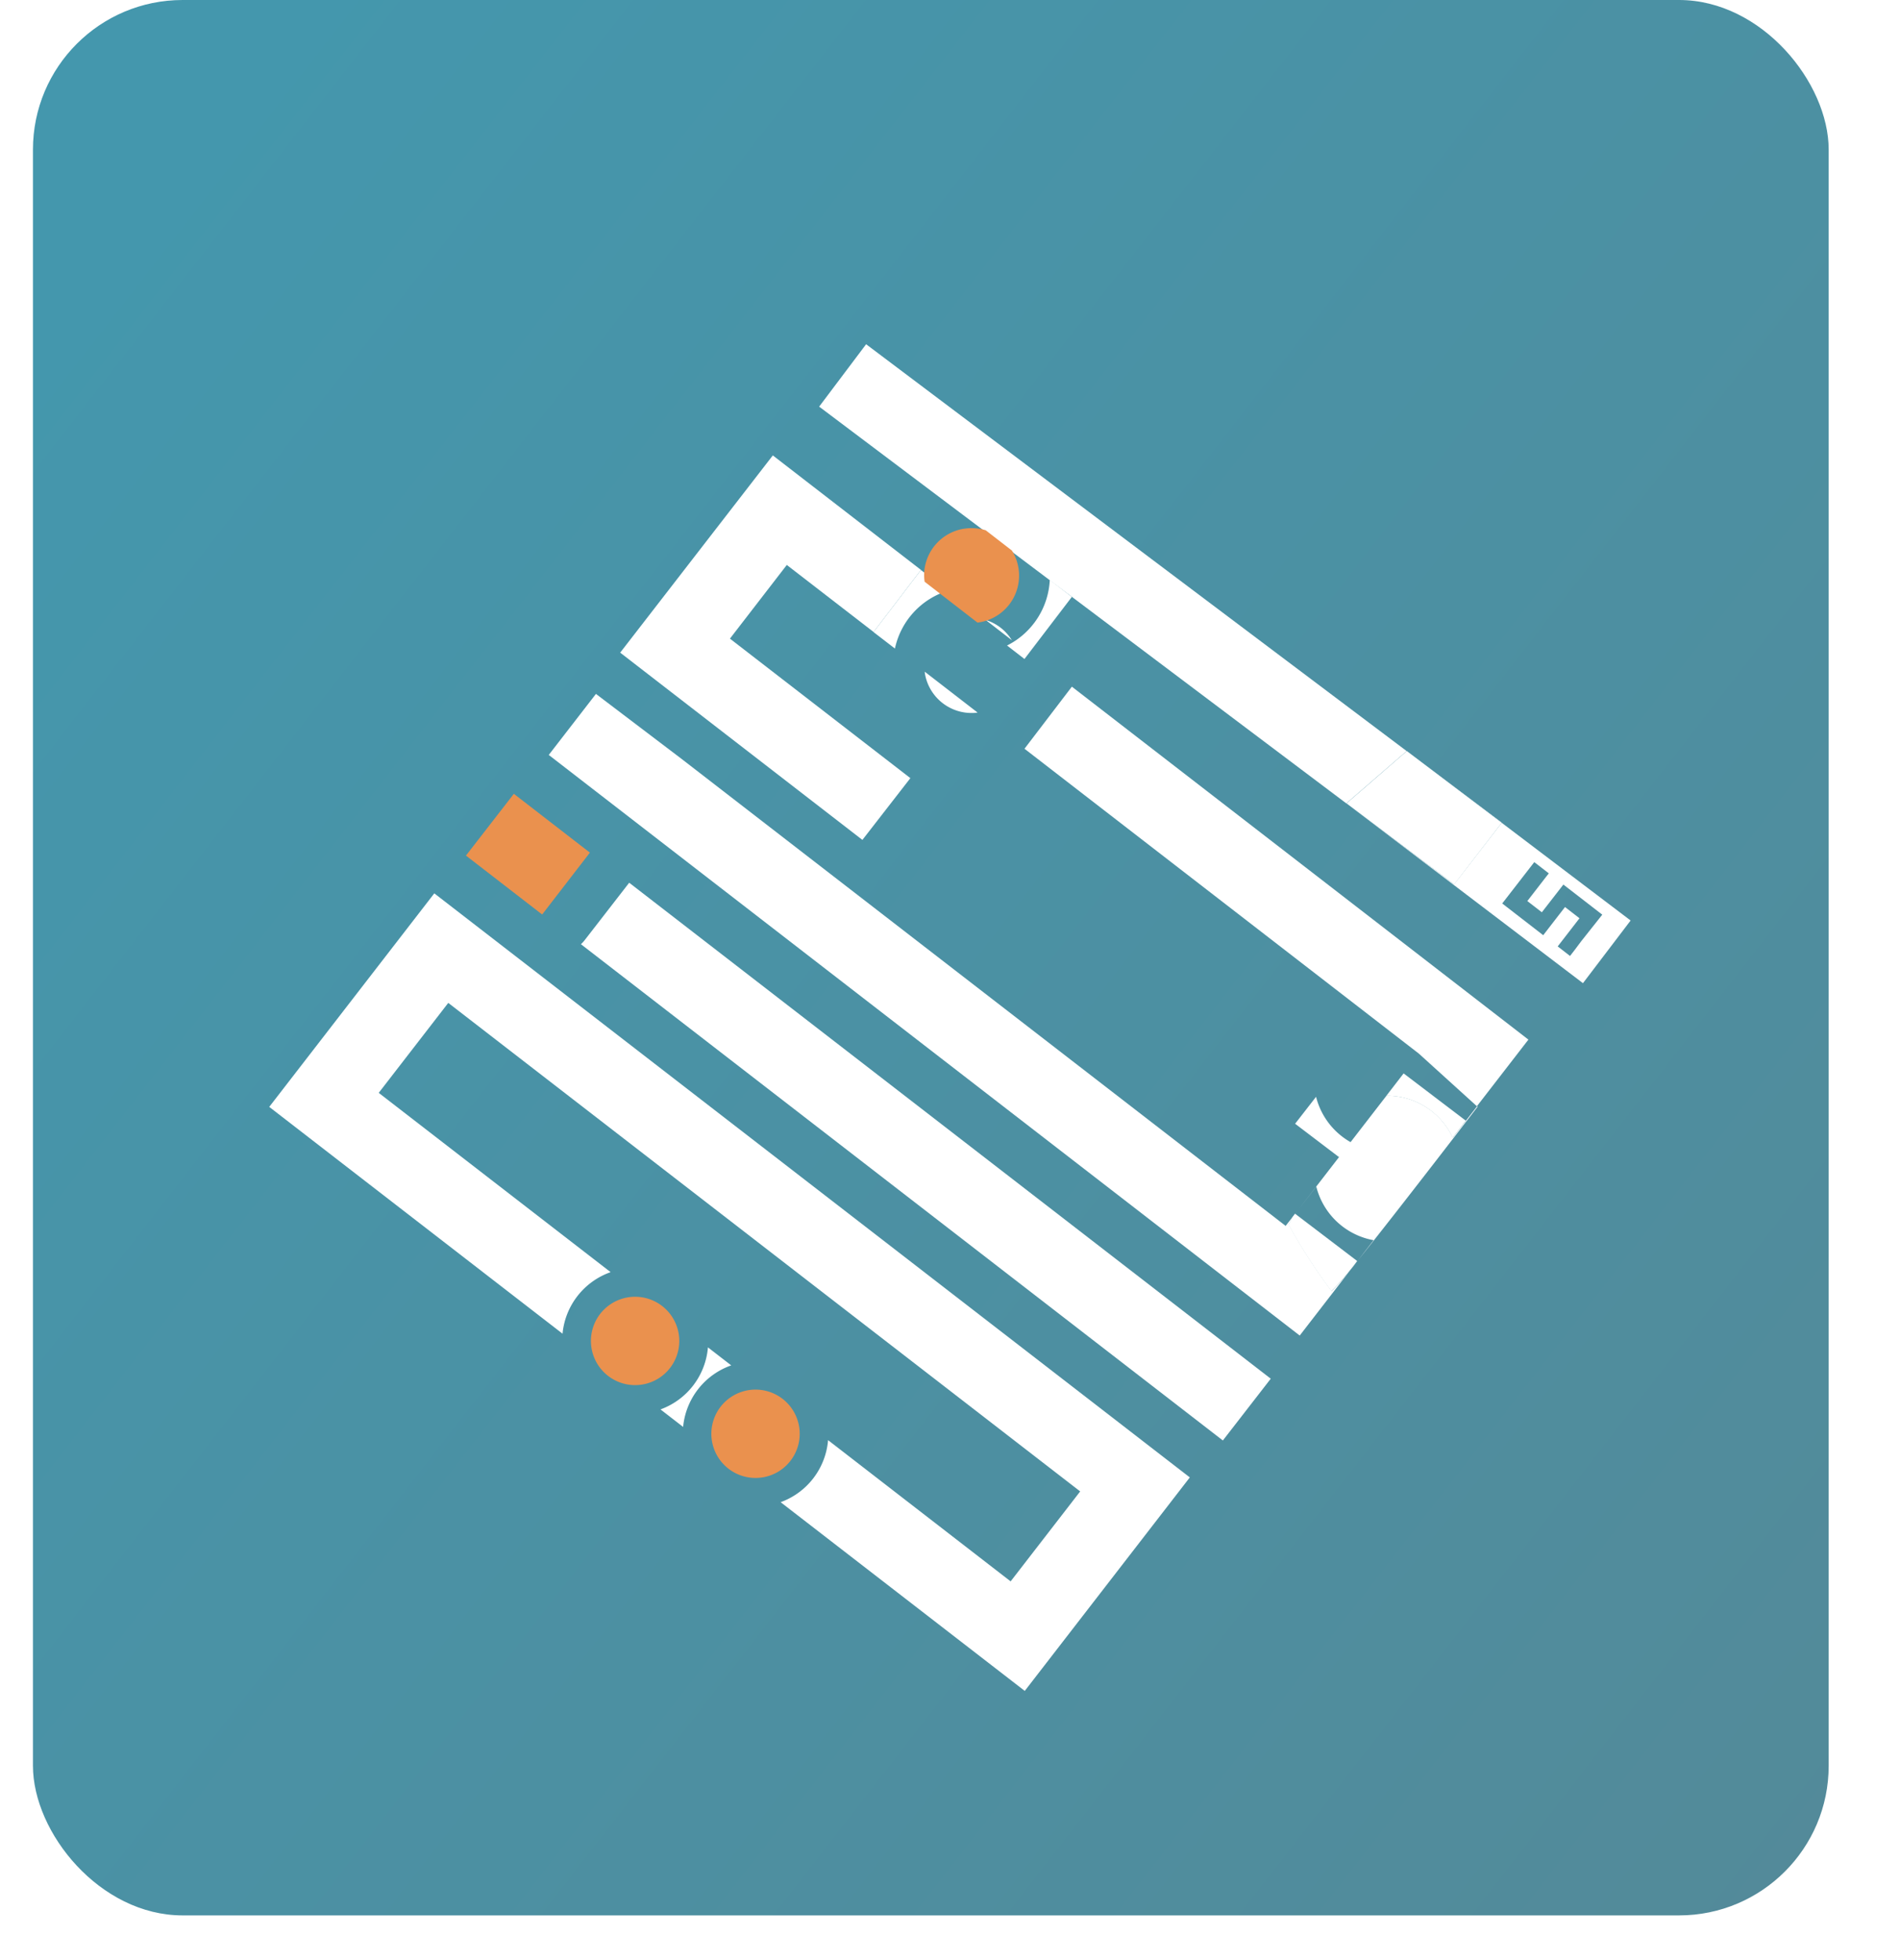 <svg xmlns="http://www.w3.org/2000/svg" xmlns:xlink="http://www.w3.org/1999/xlink" width="63.484" height="65.5" viewBox="0 0 63.484 65.5">
  <defs>
    <linearGradient id="linear-gradient" y1="0.163" x2="1" y2="1" gradientUnits="objectBoundingBox">
      <stop offset="0" stop-color="#4497ad"/>
      <stop offset="1" stop-color="#538a99"/>
    </linearGradient>
    <filter id="Path_96456" x="6.577" y="17.526" width="22.137" height="22.031" filterUnits="userSpaceOnUse">
      <feOffset dy="3" input="SourceAlpha"/>
      <feGaussianBlur stdDeviation="3" result="blur"/>
      <feFlood flood-opacity="0.161"/>
      <feComposite operator="in" in2="blur"/>
      <feComposite in="SourceGraphic"/>
    </filter>
    <filter id="Path_96457" x="10.407" y="20.497" width="41.045" height="36.636" filterUnits="userSpaceOnUse">
      <feOffset dy="3" input="SourceAlpha"/>
      <feGaussianBlur stdDeviation="3" result="blur-2"/>
      <feFlood flood-opacity="0.161"/>
      <feComposite operator="in" in2="blur-2"/>
      <feComposite in="SourceGraphic"/>
    </filter>
    <filter id="Path_96458" x="13.065" y="36.014" width="20.363" height="20.657" filterUnits="userSpaceOnUse">
      <feOffset dy="3" input="SourceAlpha"/>
      <feGaussianBlur stdDeviation="3" result="blur-3"/>
      <feFlood flood-opacity="0.161"/>
      <feComposite operator="in" in2="blur-3"/>
      <feComposite in="SourceGraphic"/>
    </filter>
    <filter id="Path_96459" x="0" y="20.852" width="48.757" height="44.648" filterUnits="userSpaceOnUse">
      <feOffset dy="3" input="SourceAlpha"/>
      <feGaussianBlur stdDeviation="3" result="blur-4"/>
      <feFlood flood-opacity="0.161"/>
      <feComposite operator="in" in2="blur-4"/>
      <feComposite in="SourceGraphic"/>
    </filter>
    <filter id="Path_96460" x="10.749" y="34.328" width="20.95" height="20.949" filterUnits="userSpaceOnUse">
      <feOffset dy="3" input="SourceAlpha"/>
      <feGaussianBlur stdDeviation="3" result="blur-5"/>
      <feFlood flood-opacity="0.161"/>
      <feComposite operator="in" in2="blur-5"/>
      <feComposite in="SourceGraphic"/>
    </filter>
    <filter id="Path_96461" x="14.768" y="37.436" width="20.95" height="20.949" filterUnits="userSpaceOnUse">
      <feOffset dy="3" input="SourceAlpha"/>
      <feGaussianBlur stdDeviation="3" result="blur-6"/>
      <feFlood flood-opacity="0.161"/>
      <feComposite operator="in" in2="blur-6"/>
      <feComposite in="SourceGraphic"/>
    </filter>
    <filter id="Path_96462" x="35.986" y="17.841" width="27.497" height="24.01" filterUnits="userSpaceOnUse">
      <feOffset dy="3" input="SourceAlpha"/>
      <feGaussianBlur stdDeviation="3" result="blur-7"/>
      <feFlood flood-opacity="0.161"/>
      <feComposite operator="in" in2="blur-7"/>
      <feComposite in="SourceGraphic"/>
    </filter>
    <filter id="Path_96463" x="9.332" y="14.185" width="45.02" height="39.438" filterUnits="userSpaceOnUse">
      <feOffset dy="3" input="SourceAlpha"/>
      <feGaussianBlur stdDeviation="3" result="blur-8"/>
      <feFlood flood-opacity="0.161"/>
      <feComposite operator="in" in2="blur-8"/>
      <feComposite in="SourceGraphic"/>
    </filter>
    <filter id="Path_96464" x="37.32" y="26.863" width="18.578" height="18.747" filterUnits="userSpaceOnUse">
      <feOffset dy="3" input="SourceAlpha"/>
      <feGaussianBlur stdDeviation="3" result="blur-9"/>
      <feFlood flood-opacity="0.161"/>
      <feComposite operator="in" in2="blur-9"/>
      <feComposite in="SourceGraphic"/>
    </filter>
    <filter id="Path_96465" x="18.373" y="2.5" width="40.806" height="33.993" filterUnits="userSpaceOnUse">
      <feOffset dy="3" input="SourceAlpha"/>
      <feGaussianBlur stdDeviation="3" result="blur-10"/>
      <feFlood flood-opacity="0.161"/>
      <feComposite operator="in" in2="blur-10"/>
      <feComposite in="SourceGraphic"/>
    </filter>
    <filter id="Path_96466" x="35.987" y="16.094" width="23.186" height="22.454" filterUnits="userSpaceOnUse">
      <feOffset dy="3" input="SourceAlpha"/>
      <feGaussianBlur stdDeviation="3" result="blur-11"/>
      <feFlood flood-opacity="0.161"/>
      <feComposite operator="in" in2="blur-11"/>
      <feComposite in="SourceGraphic"/>
    </filter>
    <filter id="Path_96467" x="11.73" y="6.223" width="28.045" height="30.847" filterUnits="userSpaceOnUse">
      <feOffset dy="3" input="SourceAlpha"/>
      <feGaussianBlur stdDeviation="3" result="blur-12"/>
      <feFlood flood-opacity="0.161"/>
      <feComposite operator="in" in2="blur-12"/>
      <feComposite in="SourceGraphic"/>
    </filter>
    <filter id="Path_96468" x="37.898" y="26.205" width="18.509" height="18.658" filterUnits="userSpaceOnUse">
      <feOffset dy="3" input="SourceAlpha"/>
      <feGaussianBlur stdDeviation="3" result="blur-13"/>
      <feFlood flood-opacity="0.161"/>
      <feComposite operator="in" in2="blur-13"/>
      <feComposite in="SourceGraphic"/>
    </filter>
    <filter id="Path_96469" x="25.23" y="13.944" width="34.837" height="32.019" filterUnits="userSpaceOnUse">
      <feOffset dy="3" input="SourceAlpha"/>
      <feGaussianBlur stdDeviation="3" result="blur-14"/>
      <feFlood flood-opacity="0.161"/>
      <feComposite operator="in" in2="blur-14"/>
      <feComposite in="SourceGraphic"/>
    </filter>
    <filter id="Path_96470" x="20.191" y="10.049" width="20.478" height="20.626" filterUnits="userSpaceOnUse">
      <feOffset dy="3" input="SourceAlpha"/>
      <feGaussianBlur stdDeviation="3" result="blur-15"/>
      <feFlood flood-opacity="0.161"/>
      <feComposite operator="in" in2="blur-15"/>
      <feComposite in="SourceGraphic"/>
    </filter>
    <filter id="Path_96472" x="23.937" y="11.721" width="18.873" height="18.675" filterUnits="userSpaceOnUse">
      <feOffset dy="3" input="SourceAlpha"/>
      <feGaussianBlur stdDeviation="3" result="blur-16"/>
      <feFlood flood-opacity="0.161"/>
      <feComposite operator="in" in2="blur-16"/>
      <feComposite in="SourceGraphic"/>
    </filter>
    <filter id="Path_96473" x="21.894" y="13.44" width="19.767" height="19.38" filterUnits="userSpaceOnUse">
      <feOffset dy="3" input="SourceAlpha"/>
      <feGaussianBlur stdDeviation="3" result="blur-17"/>
      <feFlood flood-opacity="0.161"/>
      <feComposite operator="in" in2="blur-17"/>
      <feComposite in="SourceGraphic"/>
    </filter>
    <filter id="Path_96475" x="34.19" y="27.61" width="24.172" height="23.519" filterUnits="userSpaceOnUse">
      <feOffset dy="3" input="SourceAlpha"/>
      <feGaussianBlur stdDeviation="3" result="blur-18"/>
      <feFlood flood-opacity="0.161"/>
      <feComposite operator="in" in2="blur-18"/>
      <feComposite in="SourceGraphic"/>
    </filter>
    <filter id="Path_96476" x="34.055" y="31.549" width="20.299" height="20.589" filterUnits="userSpaceOnUse">
      <feOffset dy="3" input="SourceAlpha"/>
      <feGaussianBlur stdDeviation="3" result="blur-19"/>
      <feFlood flood-opacity="0.161"/>
      <feComposite operator="in" in2="blur-19"/>
      <feComposite in="SourceGraphic"/>
    </filter>
    <filter id="Path_96478" x="37.321" y="26.863" width="20.654" height="20.148" filterUnits="userSpaceOnUse">
      <feOffset dy="3" input="SourceAlpha"/>
      <feGaussianBlur stdDeviation="3" result="blur-20"/>
      <feFlood flood-opacity="0.161"/>
      <feComposite operator="in" in2="blur-20"/>
      <feComposite in="SourceGraphic"/>
    </filter>
  </defs>
  <g id="Group_45890" data-name="Group 45890" transform="translate(-320.899 -400)">
    <rect id="Rectangle_11422" data-name="Rectangle 11422" width="60" height="64" rx="5" transform="translate(322 400)" fill="url(#linear-gradient)"/>
    <g id="Group_45752" data-name="Group 45752" transform="translate(5188.899 -4085.05)">
      <g transform="matrix(1, 0, 0, 1, -4868, 4485.05)" filter="url(#Path_96456)">
        <path id="Path_96456-2" data-name="Path 96456" d="M668.747,396.619l1.543-2-2.541-1.965-1.6,2.064,2.544,1.967C668.713,396.666,668.729,396.643,668.747,396.619Z" transform="translate(-650.58 -369.13)" fill="#ea914e"/>
      </g>
      <g transform="matrix(1, 0, 0, 1, -4868, 4485.05)" filter="url(#Path_96457)">
        <path id="Path_96457-2" data-name="Path 96457" d="M690.849,413.652a.929.929,0,0,1-.119.127l21.449,16.582,1.6-2.064-21.436-16.572Z" transform="translate(-671.32 -385.23)" fill="#fff"/>
      </g>
      <g transform="matrix(1, 0, 0, 1, -4868, 4485.05)" filter="url(#Path_96458)">
        <path id="Path_96458-2" data-name="Path 96458" d="M709.374,511.3a2.419,2.419,0,0,1-1.585,2.073l.756.585a2.419,2.419,0,0,1,1.607-2.056Z" transform="translate(-685.72 -469.28)" fill="#fff"/>
      </g>
      <g transform="matrix(1, 0, 0, 1, -4868, 4485.05)" filter="url(#Path_96459)">
        <path id="Path_96459-2" data-name="Path 96459" d="M623.946,421.135l9.8,7.578a2.419,2.419,0,0,1,1.607-2.056l-7.749-5.991,2.324-3.006,21.114,16.323-2.324,3.006-6.1-4.719a2.419,2.419,0,0,1-1.585,2.073l8.157,6.306,5.515-7.134L629.461,414Z" transform="translate(-614.95 -387.15)" fill="#fff"/>
      </g>
      <g transform="matrix(1, 0, 0, 1, -4868, 4485.05)" filter="url(#Path_96460)">
        <path id="Path_96460-2" data-name="Path 96460" d="M695.569,502.857a1.476,1.476,0,1,0-1.4.556A1.476,1.476,0,0,0,695.569,502.857Z" transform="translate(-673.18 -460.15)" fill="#ea914e"/>
      </g>
      <g transform="matrix(1, 0, 0, 1, -4868, 4485.05)" filter="url(#Path_96461)">
        <path id="Path_96461-2" data-name="Path 96461" d="M721.362,522.8a1.476,1.476,0,1,0-1.4.555A1.476,1.476,0,0,0,721.362,522.8Z" transform="translate(-694.95 -476.99)" fill="#ea914e"/>
      </g>
      <g transform="matrix(1, 0, 0, 1, -4868, 4485.05)" filter="url(#Path_96462)">
        <path id="Path_96462-2" data-name="Path 96462" d="M860.066,395.332l-1.59,2.055-3.6-2.706h0l7.905,6.01,1.592-2.094Zm2.651,3.965-.2.268,0,0-.168.217-.412-.319.019-.025.317-.409.392-.507-.484-.375-.714.923,0,0-.014.018-1.37-1.06,1-1.29.048-.062.023-.03.486.376-.089.112-.629.813.485.375.6-.772.106-.137.013-.017,1.282.992,0,0,.018.014Z" transform="translate(-809.89 -370.84)" fill="#fff"/>
      </g>
      <g transform="matrix(1, 0, 0, 1, -4868, 4485.05)" filter="url(#Path_96463)">
        <path id="Path_96463-2" data-name="Path 96463" d="M709.993,391.169a19.215,19.215,0,0,1-1.437-2.225,1.6,1.6,0,0,0,.135-.253l-.234.3-20.191-15.609L686.3,371.89l-.888-.674-1.577,2.039,25.092,19.4,1.928-2.494A9.109,9.109,0,0,1,709.993,391.169Z" transform="translate(-665.5 -351.03)" fill="#fff"/>
      </g>
      <g transform="matrix(1, 0, 0, 1, -4868, 4485.05)" filter="url(#Path_96464)">
        <path id="Path_96464-2" data-name="Path 96464" d="M864.018,452.576l-.578.747h0l.577-.747Z" transform="translate(-817.12 -419.71)" fill="#fff"/>
      </g>
      <g transform="matrix(1, 0, 0, 1, -4868, 4485.05)" filter="url(#Path_96465)">
        <path id="Path_96465-2" data-name="Path 96465" d="M764.649,312.225l.007-.009-21.237-15.984-1.569,2.085,17.614,13.257,2.016-1.748Z" transform="translate(-714.48 -287.73)" fill="#fff"/>
      </g>
      <g transform="matrix(1, 0, 0, 1, -4868, 4485.05)" filter="url(#Path_96466)">
        <path id="Path_96466-2" data-name="Path 96466" d="M860.065,385.865l-3.169-2.4-2.016,1.748,3.6,2.706Z" transform="translate(-809.89 -361.37)" fill="#fff"/>
      </g>
      <g transform="matrix(1, 0, 0, 1, -4868, 4485.05)" filter="url(#Path_96467)">
        <path id="Path_96467-2" data-name="Path 96467" d="M708.908,330.9l-6.029-4.661,1.9-2.462,2.9,2.24,1.583-2.074-4.95-3.826-5.1,6.59,8.093,6.257Z" transform="translate(-678.49 -307.9)" fill="#fff"/>
      </g>
      <g transform="matrix(1, 0, 0, 1, -4868, 4485.05)" filter="url(#Path_96468)">
        <path id="Path_96468-2" data-name="Path 96468" d="M867.655,448.354l-.509.658h0Z" transform="translate(-820.25 -416.15)" fill="#fff"/>
      </g>
      <g transform="matrix(1, 0, 0, 1, -4868, 4485.05)" filter="url(#Path_96469)">
        <path id="Path_96469-2" data-name="Path 96469" d="M787.434,369.674l-1.583,2.074,13.177,10.187,1.939,1.758,1.721-2.226Z" transform="translate(-751.62 -349.73)" fill="#fff"/>
      </g>
      <g transform="matrix(1, 0, 0, 1, -4868, 4485.05)" filter="url(#Path_96470)">
        <path id="Path_96470-2" data-name="Path 96470" d="M754.232,347.3A2.588,2.588,0,0,1,756,345.368l-.9-.692-1.583,2.074Z" transform="translate(-724.33 -328.63)" fill="#fff"/>
      </g>
      <path id="Path_96471" data-name="Path 96471" d="M783.545,366.017a2.591,2.591,0,0,1-1.428,2.194l.582.45,1.583-2.074Z" transform="translate(-5616.469 4138.408)" fill="#fff"/>
      <g transform="matrix(1, 0, 0, 1, -4868, 4485.05)" filter="url(#Path_96472)">
        <path id="Path_96472-2" data-name="Path 96472" d="M778.055,355.665a1.568,1.568,0,0,0-.5-.259l.873.675A1.58,1.58,0,0,0,778.055,355.665Z" transform="translate(-744.62 -337.69)" fill="#fff"/>
      </g>
      <g transform="matrix(1, 0, 0, 1, -4868, 4485.05)" filter="url(#Path_96473)">
        <path id="Path_96473-2" data-name="Path 96473" d="M764.461,366.536a1.581,1.581,0,0,0,1.642,1.275c.037,0,.074-.007.111-.012l-1.767-1.366C764.451,366.468,764.454,366.5,764.461,366.536Z" transform="translate(-733.55 -346.99)" fill="#fff"/>
      </g>
      <path id="Path_96474" data-name="Path 96474" d="M764.343,356.416c0,.005,0,.009,0,.015a1.572,1.572,0,0,0,.014.3l1.766,1.366a1.581,1.581,0,0,0,1.149-2.409l-.873-.675a1.6,1.6,0,0,0-.726-.052h-.008a1.582,1.582,0,0,0-1.322,1.453Z" transform="translate(-5601.463 4147.756)" fill="#ea914e"/>
      <g transform="matrix(1, 0, 0, 1, -4868, 4485.05)" filter="url(#Path_96475)">
        <path id="Path_96475-2" data-name="Path 96475" d="M848.7,458.771a2.42,2.42,0,0,0-2.214-1.4l-3.131,4.05h0l.086-.112.7-.9a2.418,2.418,0,0,0,1.914,1.79l-.533.689v0c1.4-1.747,4.01-5.15,4.01-5.15l-.017-.016-.37.479Z" transform="translate(-800.16 -423.76)" fill="#fff"/>
      </g>
      <g transform="matrix(1, 0, 0, 1, -4868, 4485.05)" filter="url(#Path_96476)">
        <path id="Path_96476-2" data-name="Path 96476" d="M842.7,482.643l-.086.112a1.593,1.593,0,0,1-.135.253,19.215,19.215,0,0,0,1.437,2.225,9.114,9.114,0,0,0,.861-1.009v0Z" transform="translate(-799.43 -445.09)" fill="#fff"/>
      </g>
      <path id="Path_96477" data-name="Path 96477" d="M846.516,478.656a2.418,2.418,0,0,1-1.914-1.79l-.7.9,2.077,1.579Z" transform="translate(-5668.629 4044.832)" fill="#fff"/>
      <g transform="matrix(1, 0, 0, 1, -4868, 4485.05)" filter="url(#Path_96478)">
        <path id="Path_96478-2" data-name="Path 96478" d="M865.656,454.724l.44-.569-2.077-1.579-.577.747a2.421,2.421,0,0,1,2.214,1.4Z" transform="translate(-817.12 -419.71)" fill="#fff"/>
      </g>
      <path id="Path_96479" data-name="Path 96479" d="M867.147,449.012l2.077,1.579.37-.479-1.939-1.758Z" transform="translate(-5688.249 4068.901)" fill="#fff"/>
    </g>
  </g>
</svg>
